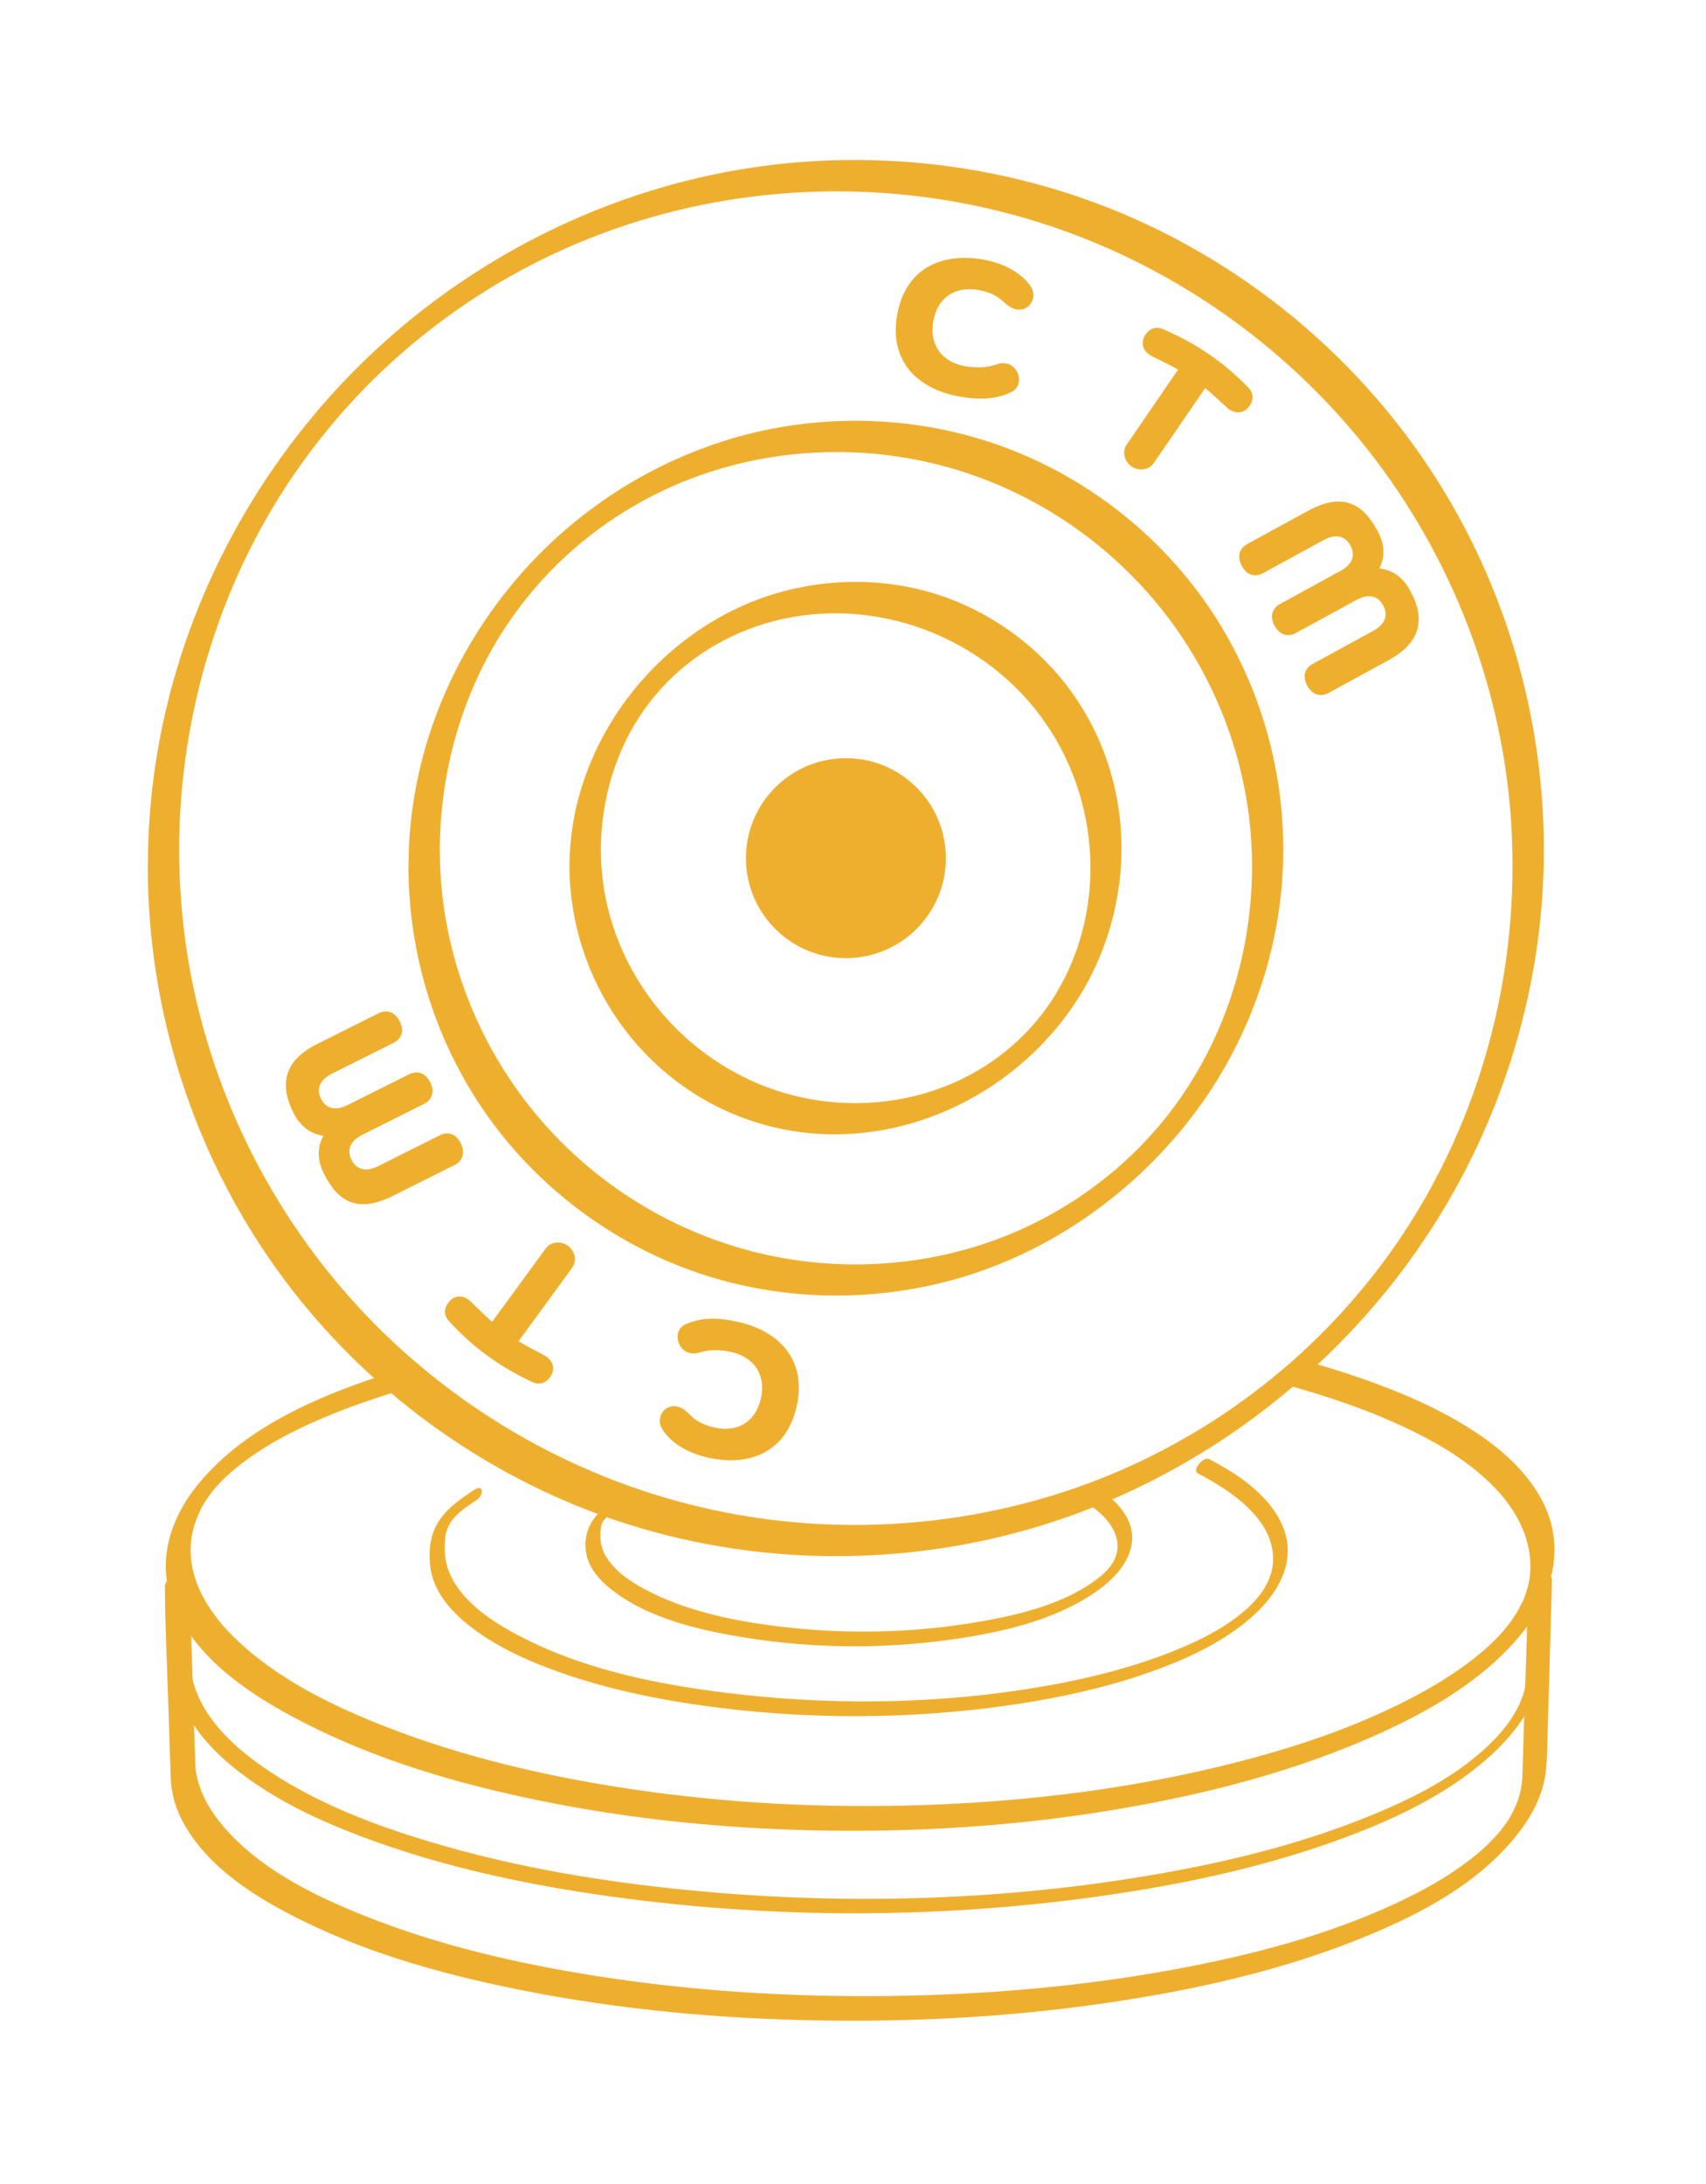 <?xml version="1.0" encoding="utf-8"?>
<!-- Generator: Adobe Adobe Illustrator 24.2.0, SVG Export Plug-In . SVG Version: 6.00 Build 0)  -->
<svg version="1.1" xmlns="http://www.w3.org/2000/svg" xmlns:xlink="http://www.w3.org/1999/xlink" x="0px" y="0px"
	 viewBox="0 0 250 320" style="enable-background:new 0 0 250 320;" xml:space="preserve">
<style type="text/css">
	.st0{fill:#2C0078;}
	.st1{fill:#EDA514;}
	.st2{fill:#2C0078;stroke:#380A0A;stroke-width:0.829;stroke-miterlimit:10;}
	.st3{fill:url(#SVGID_1_);}
	.st4{fill:url(#SVGID_2_);}
	.st5{fill:#370003;}
	.st6{fill:none;}
	.st7{opacity:0.89;}
	.st8{opacity:0.941;}
	.st9{fill:none;stroke:#370003;stroke-width:0.409;stroke-miterlimit:10;}
	.st10{fill:none;stroke:#370003;stroke-width:0.3;stroke-miterlimit:10;}
	.st11{fill:none;stroke:#A6720A;stroke-linejoin:round;stroke-miterlimit:10;}
	.st12{fill:none;stroke:#A6720A;stroke-miterlimit:10;}
	.st13{fill:url(#SVGID_3_);stroke:#000000;stroke-miterlimit:10;}
	.st14{fill:url(#SVGID_4_);stroke:#000000;stroke-miterlimit:10;}
	.st15{fill:url(#SVGID_5_);stroke:#000000;stroke-miterlimit:10;}
	.st16{fill:url(#SVGID_6_);stroke:#000000;stroke-miterlimit:10;}
	.st17{fill:url(#SVGID_7_);}
	.st18{fill:url(#SVGID_8_);}
	.st19{opacity:0.839;}
	.st20{display:none;}
	.st21{display:inline;}
	.st22{fill:#B37B50;}
	.st23{fill:#380A0A;}
	.st24{fill:#A6720A;}
	.st25{fill:none;stroke:#380A0A;stroke-width:0.53;stroke-miterlimit:10;}
	.st26{fill:#380A0A;stroke:#000000;stroke-width:0.53;stroke-miterlimit:10;}
	.st27{fill:#B37B50;stroke:#380A0A;stroke-width:1.358;stroke-miterlimit:10;}
	.st28{fill:#A6720A;stroke:#380A0A;stroke-width:2;stroke-linejoin:round;stroke-miterlimit:10;}
	.st29{fill:#A6720A;stroke:#380A0A;stroke-width:1.889;stroke-linejoin:round;stroke-miterlimit:10;}
	.st30{fill:#A6720A;stroke:#380A0A;stroke-width:1.778;stroke-linejoin:round;stroke-miterlimit:10;}
	.st31{fill:#A6720A;stroke:#380A0A;stroke-width:1.667;stroke-linejoin:round;stroke-miterlimit:10;}
	.st32{fill:#A6720A;stroke:#380A0A;stroke-width:1.556;stroke-linejoin:round;stroke-miterlimit:10;}
	.st33{fill:#A6720A;stroke:#380A0A;stroke-width:1.444;stroke-linejoin:round;stroke-miterlimit:10;}
	.st34{fill:#A6720A;stroke:#380A0A;stroke-width:1.333;stroke-linejoin:round;stroke-miterlimit:10;}
	.st35{fill:#A6720A;stroke:#380A0A;stroke-width:1.111;stroke-linejoin:round;stroke-miterlimit:10;}
	.st36{fill:#A6720A;stroke:#380A0A;stroke-linejoin:round;stroke-miterlimit:10;}
	.st37{fill:#A6720A;stroke:#380A0A;stroke-width:0.778;stroke-linejoin:round;stroke-miterlimit:10;}
	.st38{fill:#A6720A;stroke:#380A0A;stroke-width:0.333;stroke-linejoin:round;stroke-miterlimit:10;}
	.st39{fill:#2C0078;stroke:#A6720A;stroke-width:2.222;stroke-miterlimit:10;}
	.st40{opacity:0;fill:none;stroke:#EDA514;stroke-width:3;stroke-miterlimit:10;}
	.st41{fill:url(#BackgroundHorizontal_2_);}
	.st42{fill:none;stroke:#A6720A;stroke-width:2.027;stroke-miterlimit:10;}
	.st43{opacity:0;fill:none;stroke:#EDA514;stroke-width:2.736;stroke-miterlimit:10;}
	.st44{fill:none;stroke:#370003;stroke-width:0.53;stroke-miterlimit:10;}
	.st45{fill:#8F853F;}
	.st46{fill:#852705;}
	.st47{fill:none;stroke:#370003;stroke-width:2.027;stroke-miterlimit:10;}
	.st48{fill:#F9AF17;}
	.st49{fill:none;stroke:#852C08;stroke-miterlimit:10;}
	.st50{fill:#852D09;}
	.st51{fill:#B35095;}
	.st52{fill:none;stroke:#380A0A;stroke-width:0.474;stroke-miterlimit:10;}
	.st53{fill:#380A0A;stroke:#000000;stroke-width:0.474;stroke-miterlimit:10;}
	.st54{fill:#998F40;}
	.st55{fill:url(#BackgroundHorizontal_3_);}
</style>
<g id="CtmLogoBase">
</g>
<g id="TwitterOld">
</g>
<g id="Twitter">
</g>
<g id="General">
</g>
<g id="Monies">
	<g id="InLineExtend" class="st7">
		<g id="Token_22_">
			<g>
				<g>
					<g id="Token_39_">
						<g id="Ring1_161_">
							<g>
								<path class="st1" d="M224.74,226.85c-0.1,5.41-0.53,10.84-0.8,16.25c-0.1,1.88-0.19,3.68-0.83,5.48
									c-0.86,2.4-2.39,4.51-4.15,6.32c-5.07,5.22-11.94,8.63-18.61,11.32c-9.47,3.83-19.46,6.34-29.5,8.15
									c-24.67,4.44-50.31,4.94-75.19,2.01c-10.97-1.29-21.9-3.3-32.49-6.47c-8.16-2.44-16.36-5.54-23.51-10.26
									c-4.72-3.12-9.6-7.31-11.27-12.93c-0.61-2.05-0.61-4.1-0.77-6.25c-0.25-3.37-0.5-6.75-0.73-10.13
									c-0.05-0.76-0.13-1.53-0.14-2.29c-0.02-1.22-2.14,0.31-2.12,1.16c0.04,2.51,0.33,5.04,0.51,7.55
									c0.22,3.03,0.4,6.07,0.68,9.09c0.48,5.23,4.2,9.63,8.08,12.85c6.25,5.19,13.95,8.6,21.55,11.29
									c10.2,3.61,20.85,5.93,31.54,7.52c25.41,3.79,51.7,3.78,77.09-0.1c10.59-1.62,21.15-3.94,31.25-7.54
									c7.63-2.72,15.34-6.16,21.63-11.36c4.32-3.57,8.39-8.36,8.95-14.16c0.53-5.52,0.58-11.13,0.84-16.67
									c0.03-0.67,0.08-1.34,0.09-2.01C226.88,224.48,224.75,225.99,224.74,226.85L224.74,226.85z"/>
							</g>
						</g>
					</g>
					<g id="Token_23_">
						<g id="Ring1_158_">
							<g>
								<path class="st1" d="M223.87,233.59c-0.06,6.04-0.34,12.09-0.52,18.13c-0.08,2.79-0.16,5.58-0.25,8.38
									c-0.07,2.27-0.68,4.12-1.69,5.91c-0.46,0.82-0.42,0.75-1.03,1.57c-0.23,0.32-0.48,0.62-0.73,0.93
									c-0.08,0.1-0.17,0.21-0.26,0.31c0.35-0.42-0.21,0.23-0.28,0.3c-1.4,1.51-2.24,2.24-3.79,3.43
									c-3.25,2.5-6.84,4.48-10.63,6.26c-10.17,4.76-21.27,7.64-32.27,9.69c-13.79,2.56-27.83,3.76-41.85,3.95
									c-14.4,0.19-28.84-0.68-43.08-2.91c-11.6-1.82-23.2-4.49-34.13-8.86c-7.56-3.02-15.55-6.97-20.86-13.35
									c-1.83-2.2-3.25-4.74-3.76-7.57c-0.04-0.24-0.1-0.86-0.06-0.23c-0.01-0.1-0.01-0.2-0.02-0.3c-0.01-0.42-0.03-0.84-0.05-1.26
									c-0.05-1.36-0.09-2.72-0.14-4.08c-0.24-7.2-0.45-14.41-0.66-21.61c-0.02-0.59-0.04-1.18-0.05-1.77
									c-0.01-2.06-3.61,0.52-3.6,1.97c0.04,6.19,0.36,12.39,0.55,18.58c0.1,3.15,0.19,6.31,0.31,9.46c0.09,2.3,0.7,4.45,1.81,6.48
									c3.69,6.76,10.81,11.13,17.51,14.43c10.22,5.03,21.4,8.07,32.53,10.26c14.09,2.77,28.46,4.08,42.81,4.34
									c14.69,0.27,29.43-0.56,43.96-2.78c12-1.83,24.02-4.54,35.32-9.05c8.02-3.2,16.31-7.37,22.14-13.92
									c2.26-2.54,4.24-5.5,5.08-8.84c0.52-2.05,0.51-4.08,0.57-6.18c0.22-7.29,0.43-14.59,0.63-21.88
									c0.02-0.58,0.04-1.16,0.05-1.75C227.49,229.56,223.89,232.13,223.87,233.59L223.87,233.59z"/>
							</g>
						</g>
					</g>
					<g>
						<g>
							<path class="st1" d="M59.86,200.3c-11.11,3.38-23.53,8.07-31.04,17.43c-2.57,3.21-4.4,7.15-4.52,11.3
								c-0.09,3.1,0.83,6.02,2.39,8.67c4.07,6.92,11.52,11.52,18.51,15.04c10.44,5.26,21.85,8.59,33.27,10.96
								c14.25,2.96,28.82,4.35,43.36,4.53c14.87,0.18,29.79-0.92,44.43-3.58c12.1-2.19,24.1-5.39,35.35-10.41
								c8.02-3.59,16.21-8.3,21.72-15.32c4.34-5.54,6.07-12.6,2.64-19.08c-2.05-3.87-5.28-6.91-8.84-9.38
								c-4.88-3.38-10.36-5.86-15.91-7.89c-3.34-1.23-6.75-2.28-10.18-3.24c-1.48-0.41-4.28,3.1-2.68,3.54
								c6.42,1.78,12.78,3.92,18.76,6.87c4.33,2.13,8.54,4.74,11.91,8.23c2.54,2.64,4.5,5.82,5.08,9.48
								c0.23,1.44,0.2,2.91-0.06,4.34c-0.07,0.4-0.23,0.99-0.42,1.57c-0.3,0.89-0.43,1.19-0.77,1.84c-1.35,2.64-3.37,4.87-5.56,6.73
								c-3.18,2.7-6.58,4.82-10.27,6.76c-9.68,5.09-20.32,8.34-30.95,10.75c-13.38,3.03-27.12,4.58-40.82,5.04
								c-14.57,0.49-29.21-0.26-43.63-2.47c-11.9-1.82-23.76-4.59-34.99-8.97c-8.08-3.15-16.34-7.17-22.56-13.36
								c-4.3-4.28-7.46-10.03-5.6-16.17c1.09-3.59,3.4-6.24,6.26-8.54c4.22-3.4,9.17-5.85,14.17-7.86c3.22-1.3,6.51-2.41,9.84-3.42
								c0.97-0.3,2-1.3,2.28-2.28C61.25,200.55,60.77,200.02,59.86,200.3L59.86,200.3z"/>
						</g>
					</g>
					<g>
						<g>
							<path class="st1" d="M69.41,218.34c-2.23,1.48-4.65,3.17-5.74,5.72c-0.78,1.81-0.87,4.05-0.54,5.98
								c0.61,3.52,3.26,6.36,6,8.44c4,3.05,8.75,5.12,13.48,6.75c6.36,2.19,12.97,3.61,19.62,4.57c15.46,2.24,31.44,2.22,46.88-0.13
								c6.54-1,13.07-2.43,19.32-4.64c4.78-1.68,9.56-3.81,13.58-6.93c2.89-2.24,5.64-5.2,6.47-8.86c1.2-5.29-2.52-9.71-6.56-12.6
								c-1.51-1.08-3.12-2.01-4.76-2.87c-0.77-0.4-2.57,1.62-1.61,2.12c4.68,2.45,11.13,6.63,11.01,12.67
								c-0.06,3-1.89,5.46-4.07,7.36c-3.44,2.99-7.76,4.97-11.99,6.56c-5.62,2.11-11.48,3.54-17.39,4.57
								c-14.46,2.53-29.44,2.87-44.02,1.29c-11.56-1.25-23.81-3.54-34.09-9.24c-3.47-1.92-7.23-4.56-8.97-8.26
								c-0.8-1.7-0.98-3.45-0.82-5.31c0.25-2.88,2.36-4.24,4.62-5.73C70.92,219.06,70.94,217.32,69.41,218.34L69.41,218.34z"/>
						</g>
					</g>
					<g>
						<g>
							<path class="st1" d="M90.18,219.67c-2.82,1.88-4.8,4.14-4.31,7.71c0.3,2.17,1.82,3.97,3.47,5.31
								c5.57,4.52,13.44,6.25,20.35,7.33c9.72,1.52,19.78,1.59,29.53,0.23c7.3-1.02,15.2-2.74,21.36-7.01
								c2.2-1.52,4.41-3.66,5.12-6.33c1.08-4.07-2.15-7.21-5.31-9.2c-0.86-0.54-2.65,1.49-1.94,1.94c2.57,1.61,5.85,4.25,5.24,7.7
								c-0.32,1.8-1.72,3.14-3.13,4.17c-5.27,3.86-12.41,5.38-18.73,6.37c-8.83,1.38-17.93,1.53-26.8,0.52
								c-7-0.8-14.34-2.22-20.61-5.59c-2.2-1.18-4.58-2.79-5.78-5.06c-0.48-0.91-0.69-1.87-0.66-2.9c0.02-0.65,0.04-1.38,0.4-1.95
								c0.49-0.76,1.49-1.3,2.22-1.78C91.68,220.4,91.71,218.65,90.18,219.67L90.18,219.67z"/>
						</g>
					</g>
				</g>
			</g>
			<g>
				<g>
					<path class="st1" d="M140.51,58.08c-5.89-1.06-10.29-5.04-9.03-11.99c1.25-6.95,6.75-9.12,12.65-8.05
						c2.59,0.47,5.27,1.64,6.86,3.85c0.34,0.52,0.52,1.07,0.4,1.74c-0.22,1.22-1.32,1.91-2.49,1.7c-1.06-0.19-1.82-1.19-2.56-1.7
						c-0.84-0.58-1.76-0.92-2.98-1.14c-3.17-0.57-5.93,0.91-6.59,4.55c-0.66,3.64,1.41,6.02,4.58,6.6c1.56,0.28,3.19,0.29,4.73-0.27
						c0.49-0.17,0.96-0.2,1.34-0.13c1.31,0.24,2.09,1.61,1.88,2.78c-0.11,0.58-0.46,1.12-1.12,1.43
						C145.69,58.67,143.1,58.55,140.51,58.08z"/>
					<path class="st1" d="M172.64,54.15c-1.61-0.9-2.85-1.44-3.93-2.01c-1.38-0.74-1.55-2.09-0.88-3.07
						c0.75-1.1,1.71-1.29,2.87-0.74c2.4,1.1,4.25,2.05,6.46,3.57c2.12,1.45,3.69,2.81,5.57,4.67c0.94,0.88,1.1,1.85,0.35,2.94
						c-0.67,0.98-1.99,1.31-3.18,0.29c-0.92-0.8-1.87-1.76-3.29-2.94l-7.53,10.98c-0.77,1.12-2.28,1.18-3.26,0.51
						s-1.47-2.1-0.7-3.22L172.64,54.15z"/>
					<path class="st1" d="M201.2,92.45c1.76-0.96,2.29-2.28,1.49-3.75c-0.8-1.46-2.2-1.73-3.96-0.77l-8.8,4.81
						c-1.19,0.65-2.4,0.32-3.16-1.07c-0.72-1.31-0.36-2.54,0.83-3.19l8.8-4.81c1.76-0.96,2.29-2.28,1.49-3.75
						c-0.8-1.46-2.2-1.73-3.96-0.77l-8.8,4.81c-1.19,0.65-2.38,0.37-3.14-1.02c-0.76-1.39-0.39-2.59,0.8-3.24l8.8-4.81
						c5.18-2.83,8.08-1.13,10.26,2.86c0.98,1.79,1.23,3.61,0.29,5.54c2.13,0.25,3.53,1.45,4.51,3.24c2.26,4.14,1.58,7.6-3.13,10.18
						l-8.8,4.81c-1.19,0.65-2.4,0.32-3.16-1.07c-0.76-1.39-0.36-2.54,0.83-3.19L201.2,92.45z"/>
				</g>
				<g>
					<path class="st1" d="M108.22,193.7c5.85,1.31,10.07,5.48,8.52,12.37c-1.55,6.89-7.14,8.82-12.98,7.51
						c-2.56-0.58-5.2-1.86-6.69-4.14c-0.31-0.53-0.48-1.09-0.33-1.75c0.27-1.21,1.4-1.86,2.56-1.6c1.05,0.24,1.77,1.27,2.49,1.81
						c0.82,0.62,1.72,0.99,2.93,1.27c3.14,0.71,5.97-0.66,6.78-4.27s-1.15-6.08-4.3-6.79c-1.54-0.35-3.18-0.42-4.74,0.07
						c-0.5,0.15-0.96,0.16-1.35,0.07c-1.3-0.29-2.02-1.7-1.76-2.86c0.13-0.58,0.51-1.1,1.18-1.39
						C103.07,192.89,105.66,193.12,108.22,193.7z"/>
					<path class="st1" d="M75.99,196.52c1.58,0.95,2.81,1.53,3.87,2.13c1.35,0.78,1.48,2.14,0.78,3.09
						c-0.78,1.07-1.75,1.24-2.89,0.65c-2.37-1.17-4.18-2.18-6.35-3.77c-2.08-1.52-3.61-2.92-5.42-4.84
						c-0.91-0.91-1.04-1.88-0.26-2.95c0.7-0.96,2.03-1.25,3.19-0.19c0.9,0.83,1.82,1.82,3.2,3.04l7.85-10.74
						c0.8-1.09,2.32-1.11,3.27-0.41s1.41,2.15,0.6,3.24L75.99,196.52z"/>
					<path class="st1" d="M48.67,157.3c-1.79,0.9-2.37,2.2-1.63,3.69c0.75,1.49,2.14,1.81,3.93,0.91l8.97-4.49
						c1.21-0.61,2.41-0.23,3.12,1.19c0.67,1.34,0.27,2.55-0.95,3.16l-8.97,4.49c-1.79,0.9-2.37,2.2-1.63,3.69
						c0.75,1.49,2.14,1.81,3.93,0.91l8.97-4.49c1.21-0.61,2.39-0.28,3.1,1.14c0.71,1.42,0.29,2.6-0.92,3.21l-8.97,4.49
						c-5.28,2.64-8.11,0.84-10.15-3.23c-0.91-1.82-1.1-3.65-0.09-5.55c-2.12-0.33-3.48-1.58-4.39-3.4
						c-2.11-4.22-1.31-7.66,3.5-10.06l8.97-4.49c1.21-0.61,2.41-0.23,3.12,1.19c0.71,1.42,0.27,2.55-0.95,3.16L48.67,157.3z"/>
				</g>
				<g id="LogoBase_25_">
					<g id="Ring1_97_">
						<g>
							<path class="st1" d="M26.25,124.48c0.03-20.13,6.22-40.14,17.84-56.4c5.7-7.97,12.33-14.79,20.09-20.65
								c7.67-5.8,16.29-10.47,25.48-13.74c19.44-6.93,40.94-7.48,60.73-1.68c19.09,5.59,36.19,16.98,48.81,32.35
								c12.74,15.51,20.64,34.9,22.16,54.94c1.55,20.37-3.17,40.9-13.78,58.38c-5,8.24-11.08,15.44-18.36,21.89
								c-1.43,1.27-3.66,3.08-5.5,4.47c-1.9,1.43-4.01,2.92-5.87,4.11c-4.17,2.66-8.54,5.04-13.07,7.04
								c-18.75,8.27-40.03,10.36-60.06,6.09c-19.48-4.15-37.4-14.23-51.14-28.65c-13.86-14.55-23.06-33.17-26.17-53.03
								C26.64,134.6,26.26,129.55,26.25,124.48c0-1.29-1.3-1.13-2.15-0.67c-1.02,0.55-2.45,1.9-2.45,3.18
								c0.04,21.08,6.57,41.74,18.84,58.9c11.84,16.55,28.72,29.31,47.86,36.21c20.14,7.26,42.49,7.8,63.02,1.79
								c20.08-5.88,38.03-18.04,51.32-34.16c13.4-16.25,21.66-36.55,23.26-57.56c1.6-21.06-3.44-42.24-14.39-60.29
								c-10.61-17.48-26.56-31.46-45.23-39.79c-19.34-8.62-41.37-10.85-62.07-6.46C83.75,30,64.83,40.67,50.39,55.88
								c-14.5,15.28-24.26,34.71-27.52,55.54c-0.81,5.15-1.2,10.36-1.21,15.58c0,1.29,1.3,1.12,2.15,0.67
								C24.83,127.12,26.25,125.77,26.25,124.48z"/>
						</g>
					</g>
					<g id="Ring2_58_">
						<g>
							<path class="st1" d="M64.45,124.48c0.03-12.23,3.74-24.44,10.78-34.27c3.44-4.8,7.36-8.82,12.01-12.33
								c4.64-3.49,9.9-6.33,15.5-8.29c11.85-4.16,24.91-4.44,36.96-0.9c11.73,3.45,22.21,10.45,29.97,19.89
								c7.82,9.51,12.67,21.41,13.62,33.7c0.96,12.42-1.91,24.95-8.37,35.61c-3.03,5-6.66,9.3-11.15,13.22
								c0.23-0.2-0.33,0.28-0.41,0.35c-0.29,0.25-0.59,0.49-0.88,0.73c-0.59,0.48-1.2,0.95-1.81,1.41c-1.13,0.85-2.4,1.74-3.45,2.42
								c-2.47,1.57-5.05,2.98-7.72,4.17c-11.47,5.13-24.61,6.36-36.87,3.73c-12.01-2.58-23.01-8.79-31.46-17.7
								c-8.48-8.94-14.09-20.32-16.01-32.5C64.68,130.66,64.46,127.58,64.45,124.48c0-1.29-1.3-1.13-2.15-0.67
								c-1.01,0.55-2.45,1.9-2.45,3.18c0.04,13.13,4.05,25.93,11.68,36.64c7.37,10.34,17.95,18.31,29.91,22.58
								c12.6,4.5,26.58,4.77,39.4,0.97c12.71-3.77,24.02-11.56,32.42-21.78c8.36-10.17,13.57-22.89,14.6-36.03
								c1.03-13.18-2.12-26.4-8.96-37.69c-6.59-10.87-16.51-19.52-28.11-24.69c-12.13-5.4-25.91-6.7-38.88-3.92
								c-12.88,2.76-24.77,9.56-33.83,19.11c-9.18,9.68-15.4,21.93-17.47,35.13c-0.5,3.21-0.75,6.44-0.75,9.69
								c0,1.29,1.3,1.12,2.15,0.67C63.02,127.12,64.44,125.77,64.45,124.48z"/>
						</g>
					</g>
					<g id="Ring3_58_">
						<g>
							<path class="st1" d="M88.05,124.48c0.03-7.35,2.22-14.75,6.42-20.59c2.08-2.88,4.31-5.16,7.1-7.24
								c2.72-2.03,5.91-3.72,9.26-4.87c14.57-4.99,31.02,0.04,40.69,11.91c9.57,11.75,11.1,28.86,3.23,41.9
								c-1.75,2.89-3.96,5.5-6.44,7.65c-2.45,2.14-5.42,4.05-8.62,5.44c-7,3.05-14.96,3.73-22.4,2.07
								c-14.79-3.3-26.36-15.58-28.79-30.54C88.21,128.32,88.06,126.41,88.05,124.48c-0.01-1.29-1.3-1.13-2.15-0.67
								c-1.01,0.54-2.45,1.9-2.45,3.18c0.07,16.54,10.52,31.63,26.24,37.09c16.4,5.7,34.48-0.48,45.32-13.67
								c10.79-13.12,12.52-32,3.64-46.58c-4.11-6.75-10.3-12.09-17.52-15.29c-7.72-3.43-16.43-4.12-24.65-2.31
								c-16.54,3.64-29.81,17.9-32.53,34.56c-0.33,2.05-0.49,4.12-0.5,6.2c-0.01,1.29,1.3,1.12,2.15,0.67
								C86.63,127.12,88.05,125.77,88.05,124.48z"/>
						</g>
					</g>
					<g id="Ring4_59_">
						<circle class="st1" cx="123.96" cy="125.74" r="14.65"/>
					</g>
				</g>
			</g>
		</g>
	</g>
</g>
<g id="Texts">
</g>
<g id="LandingPageAndArtOld">
	<g id="LandingV2Sim">
	</g>
	<g id="LandingPageOld_1_">
	</g>
</g>
<g id="CtmSiteLandingPoster">
</g>
<g id="P3">
</g>
<g id="LandingArtOld">
</g>
<g id="LogoBaseRobiconFull">
</g>
<g id="LogobaseRobicon">
</g>
<g id="Safe">
</g>
</svg>

